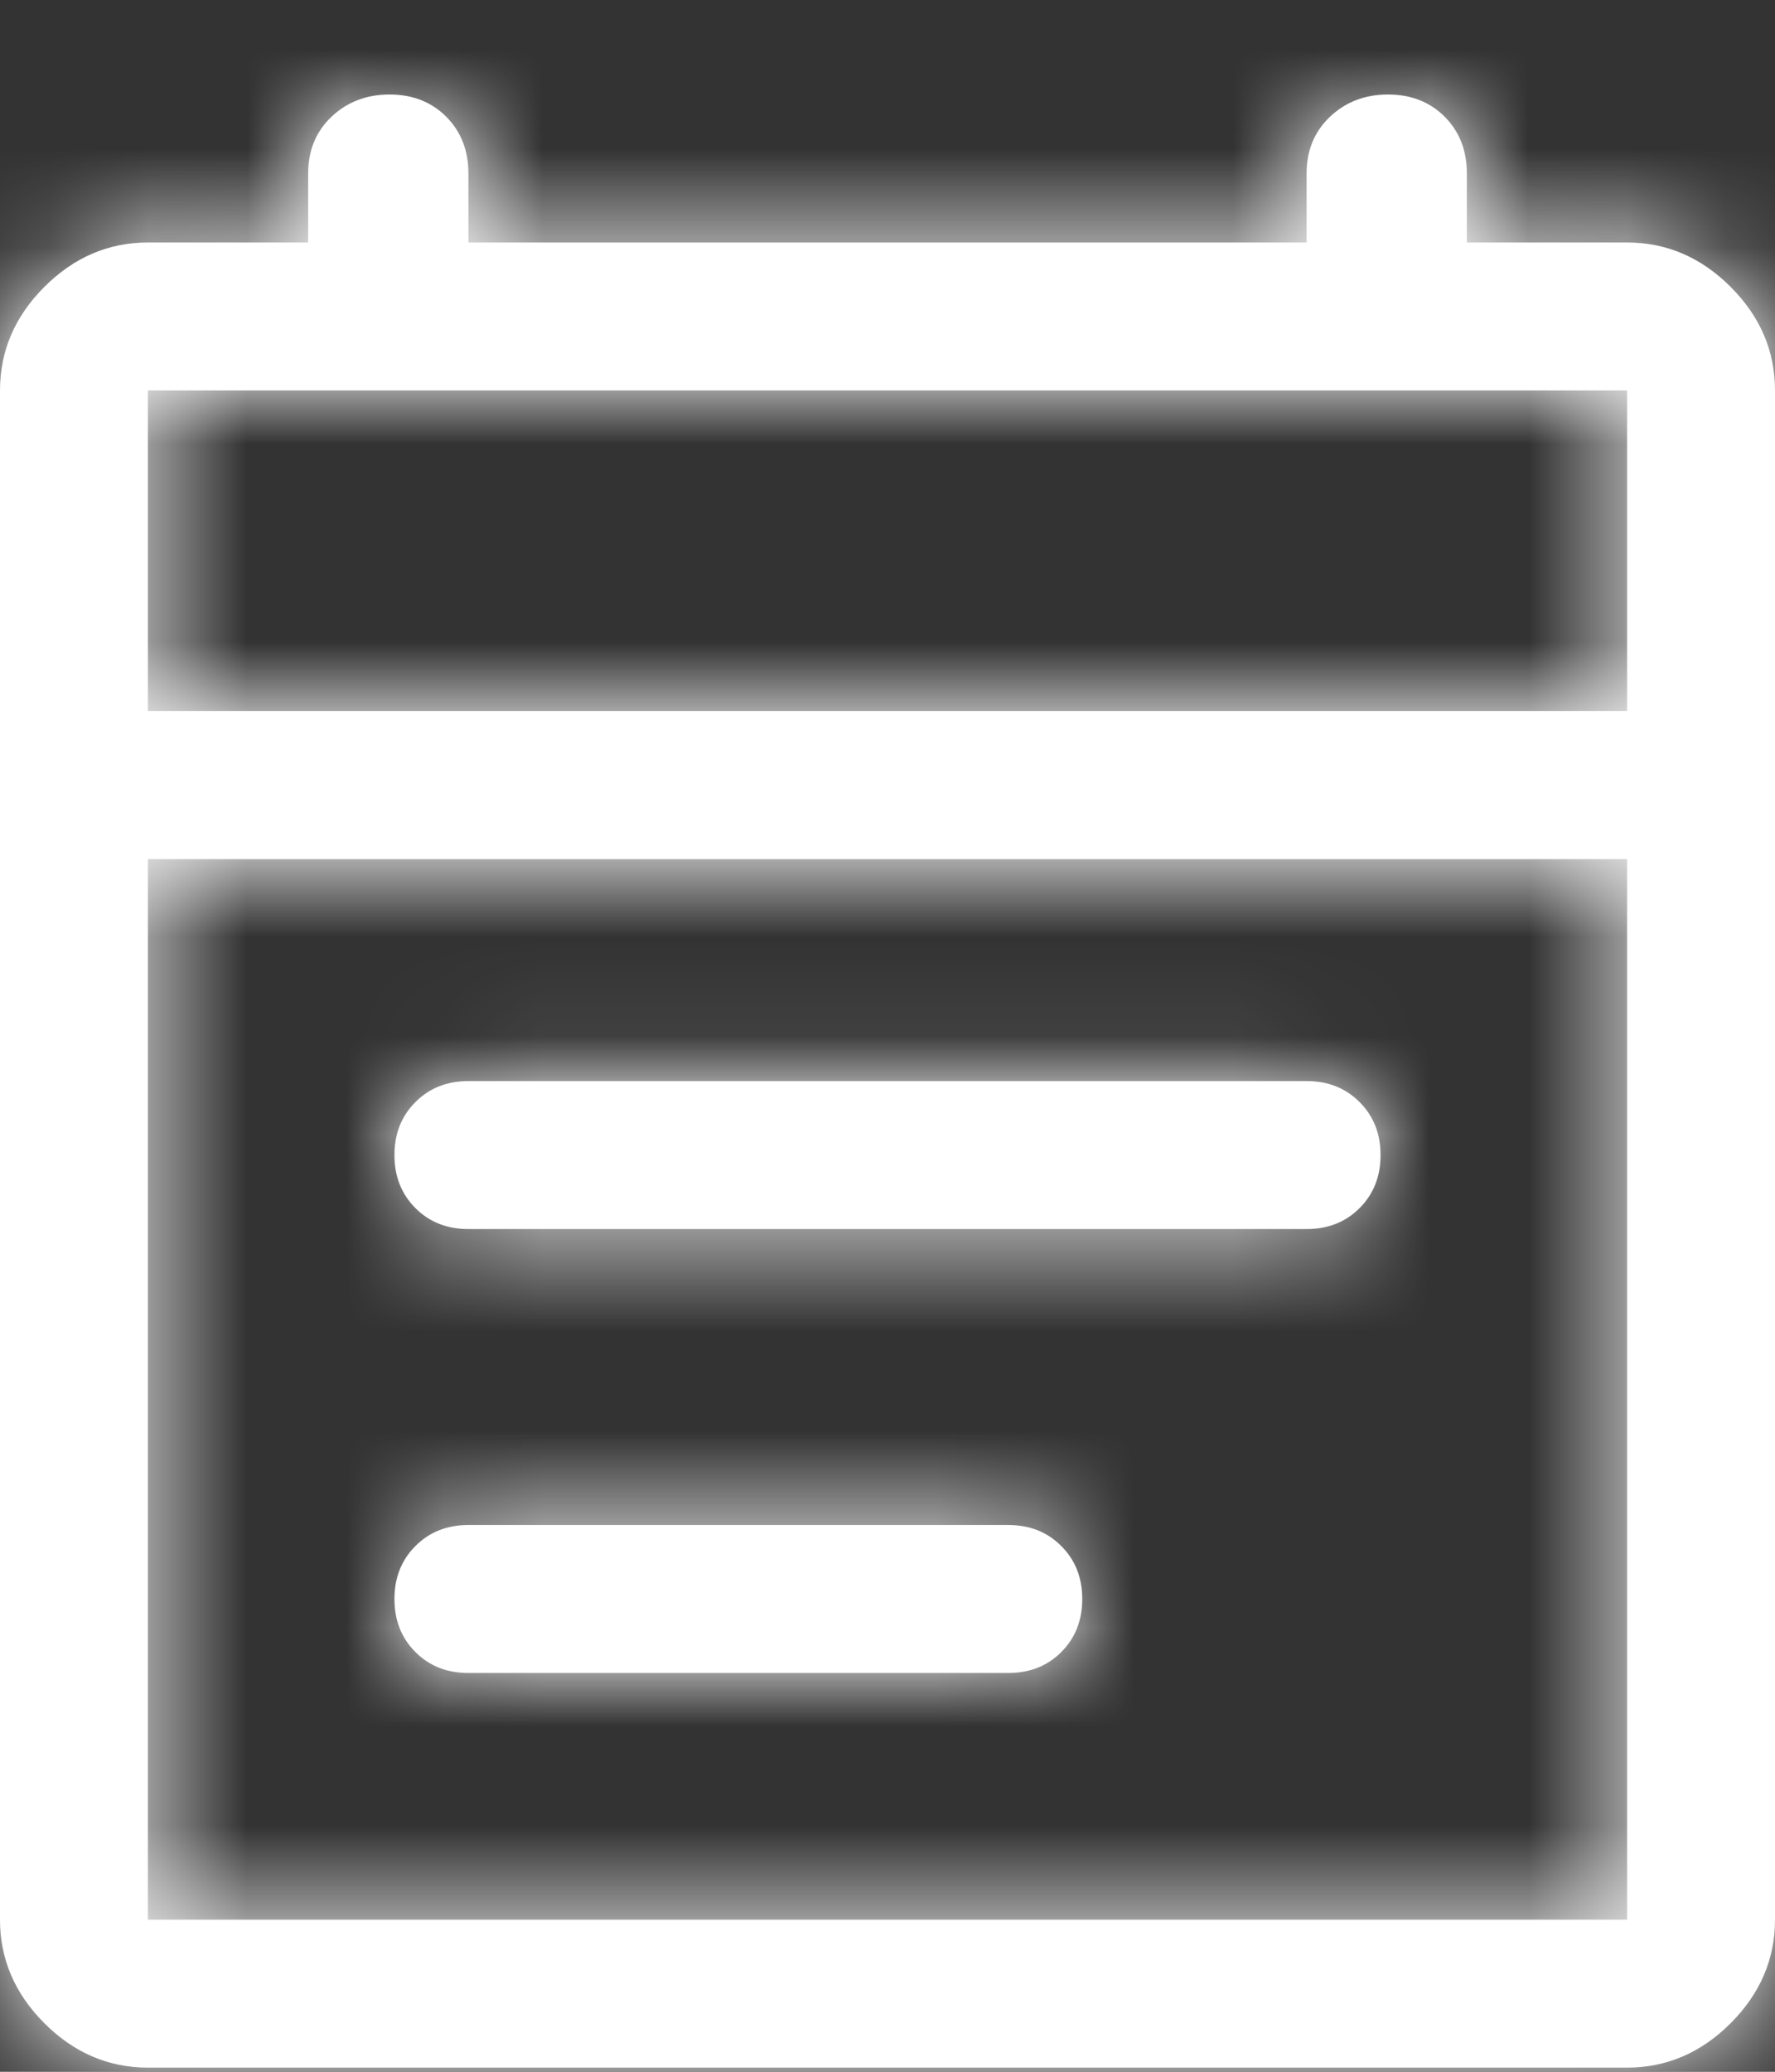 <svg width="18" height="21" viewBox="0 0 18 21" fill="none" xmlns="http://www.w3.org/2000/svg">
<rect x="0" y="0" width="18" height="21" fill="#333333" stroke="none"/>
<mask id="path-1-inside-1_2058_944" fill="white">
<path d="M4.75 12.458C4.533 12.458 4.354 12.387 4.213 12.246C4.071 12.104 4 11.925 4 11.708C4 11.492 4.071 11.312 4.213 11.171C4.354 11.029 4.533 10.958 4.75 10.958H13.25C13.467 10.958 13.646 11.029 13.787 11.171C13.929 11.312 14 11.492 14 11.708C14 11.925 13.929 12.104 13.787 12.246C13.646 12.387 13.467 12.458 13.25 12.458H4.75ZM4.75 16.958C4.533 16.958 4.354 16.887 4.213 16.746C4.071 16.604 4 16.425 4 16.208C4 15.992 4.071 15.812 4.213 15.671C4.354 15.529 4.533 15.458 4.75 15.458H10.225C10.442 15.458 10.621 15.529 10.762 15.671C10.904 15.812 10.975 15.992 10.975 16.208C10.975 16.425 10.904 16.604 10.762 16.746C10.621 16.887 10.442 16.958 10.225 16.958H4.75ZM1.5 20.958C1.1 20.958 0.75 20.808 0.45 20.508C0.15 20.208 0 19.858 0 19.458V3.958C0 3.558 0.15 3.208 0.45 2.908C0.75 2.608 1.1 2.458 1.5 2.458H3.125V1.758C3.125 1.525 3.204 1.333 3.362 1.183C3.521 1.033 3.717 0.958 3.95 0.958C4.183 0.958 4.375 1.033 4.525 1.183C4.675 1.333 4.75 1.525 4.75 1.758V2.458H13.25V1.758C13.25 1.525 13.329 1.333 13.488 1.183C13.646 1.033 13.842 0.958 14.075 0.958C14.308 0.958 14.5 1.033 14.65 1.183C14.8 1.333 14.875 1.525 14.875 1.758V2.458H16.5C16.9 2.458 17.25 2.608 17.55 2.908C17.85 3.208 18 3.558 18 3.958V19.458C18 19.858 17.85 20.208 17.55 20.508C17.25 20.808 16.9 20.958 16.5 20.958H1.5ZM1.5 19.458H16.5V8.708H1.5V19.458ZM1.5 7.208H16.5V3.958H1.5V7.208Z"/>
</mask>
<path d="M4.75 12.458C4.533 12.458 4.354 12.387 4.213 12.246C4.071 12.104 4 11.925 4 11.708C4 11.492 4.071 11.312 4.213 11.171C4.354 11.029 4.533 10.958 4.75 10.958H13.25C13.467 10.958 13.646 11.029 13.787 11.171C13.929 11.312 14 11.492 14 11.708C14 11.925 13.929 12.104 13.787 12.246C13.646 12.387 13.467 12.458 13.25 12.458H4.75ZM4.75 16.958C4.533 16.958 4.354 16.887 4.213 16.746C4.071 16.604 4 16.425 4 16.208C4 15.992 4.071 15.812 4.213 15.671C4.354 15.529 4.533 15.458 4.75 15.458H10.225C10.442 15.458 10.621 15.529 10.762 15.671C10.904 15.812 10.975 15.992 10.975 16.208C10.975 16.425 10.904 16.604 10.762 16.746C10.621 16.887 10.442 16.958 10.225 16.958H4.75ZM1.5 20.958C1.1 20.958 0.75 20.808 0.45 20.508C0.15 20.208 0 19.858 0 19.458V3.958C0 3.558 0.15 3.208 0.45 2.908C0.75 2.608 1.1 2.458 1.5 2.458H3.125V1.758C3.125 1.525 3.204 1.333 3.362 1.183C3.521 1.033 3.717 0.958 3.95 0.958C4.183 0.958 4.375 1.033 4.525 1.183C4.675 1.333 4.75 1.525 4.75 1.758V2.458H13.25V1.758C13.25 1.525 13.329 1.333 13.488 1.183C13.646 1.033 13.842 0.958 14.075 0.958C14.308 0.958 14.5 1.033 14.65 1.183C14.8 1.333 14.875 1.525 14.875 1.758V2.458H16.5C16.9 2.458 17.25 2.608 17.55 2.908C17.85 3.208 18 3.558 18 3.958V19.458C18 19.858 17.85 20.208 17.55 20.508C17.25 20.808 16.9 20.958 16.5 20.958H1.5ZM1.5 19.458H16.5V8.708H1.5V19.458ZM1.5 7.208H16.5V3.958H1.5V7.208Z" fill="white"/>
<path d="M3.125 2.458V5.458H6.125V2.458H3.125ZM4.75 2.458H1.75V5.458H4.75V2.458ZM13.25 2.458V5.458H16.25V2.458H13.25ZM14.875 2.458H11.875V5.458H14.875V2.458ZM1.5 19.458H-1.5V22.458H1.5V19.458ZM16.5 19.458V22.458H19.5V19.458H16.5ZM16.5 8.708H19.5V5.708H16.5V8.708ZM1.5 8.708V5.708H-1.5V8.708H1.5ZM1.5 7.208H-1.5V10.208H1.5V7.208ZM16.5 7.208V10.208H19.5V7.208H16.5ZM16.5 3.958H19.5V0.958H16.5V3.958ZM1.5 3.958V0.958H-1.5V3.958H1.5ZM4.75 9.458C4.972 9.458 5.253 9.496 5.556 9.615C5.863 9.737 6.126 9.917 6.334 10.124L2.091 14.367C2.844 15.12 3.809 15.458 4.75 15.458V9.458ZM6.334 10.124C6.541 10.332 6.722 10.595 6.843 10.902C6.963 11.205 7 11.486 7 11.708H1C1 12.649 1.338 13.614 2.091 14.367L6.334 10.124ZM7 11.708C7 11.931 6.963 12.212 6.843 12.514C6.722 12.822 6.541 13.085 6.334 13.292L2.091 9.049C1.338 9.802 1 10.768 1 11.708H7ZM6.334 13.292C6.126 13.5 5.863 13.68 5.556 13.801C5.253 13.921 4.972 13.958 4.75 13.958V7.958C3.809 7.958 2.844 8.296 2.091 9.049L6.334 13.292ZM4.75 13.958H13.25V7.958H4.75V13.958ZM13.25 13.958C13.028 13.958 12.746 13.921 12.444 13.801C12.137 13.68 11.874 13.5 11.666 13.292L15.909 9.049C15.156 8.296 14.191 7.958 13.25 7.958V13.958ZM11.666 13.292C11.459 13.085 11.278 12.822 11.157 12.514C11.037 12.212 11 11.931 11 11.708H17C17 10.768 16.662 9.802 15.909 9.049L11.666 13.292ZM11 11.708C11 11.486 11.037 11.205 11.157 10.902C11.278 10.595 11.459 10.332 11.666 10.124L15.909 14.367C16.662 13.614 17 12.649 17 11.708H11ZM11.666 10.124C11.874 9.917 12.137 9.737 12.444 9.615C12.746 9.496 13.028 9.458 13.25 9.458V15.458C14.191 15.458 15.156 15.12 15.909 14.367L11.666 10.124ZM13.25 9.458H4.75V15.458H13.25V9.458ZM4.75 13.958C4.972 13.958 5.253 13.996 5.556 14.115C5.863 14.237 6.126 14.417 6.334 14.624L2.091 18.867C2.844 19.62 3.809 19.958 4.75 19.958V13.958ZM6.334 14.624C6.541 14.832 6.722 15.095 6.843 15.402C6.963 15.705 7 15.986 7 16.208H1C1 17.149 1.338 18.114 2.091 18.867L6.334 14.624ZM7 16.208C7 16.431 6.963 16.712 6.843 17.014C6.722 17.322 6.541 17.585 6.334 17.792L2.091 13.549C1.338 14.302 1 15.268 1 16.208H7ZM6.334 17.792C6.126 18 5.863 18.18 5.556 18.301C5.253 18.421 4.972 18.458 4.75 18.458V12.458C3.809 12.458 2.844 12.796 2.091 13.549L6.334 17.792ZM4.75 18.458H10.225V12.458H4.75V18.458ZM10.225 18.458C10.003 18.458 9.722 18.421 9.419 18.301C9.112 18.18 8.849 18 8.641 17.792L12.884 13.549C12.131 12.796 11.166 12.458 10.225 12.458V18.458ZM8.641 17.792C8.434 17.585 8.253 17.322 8.132 17.014C8.012 16.712 7.975 16.431 7.975 16.208H13.975C13.975 15.268 13.637 14.302 12.884 13.549L8.641 17.792ZM7.975 16.208C7.975 15.986 8.012 15.705 8.132 15.402C8.253 15.095 8.434 14.832 8.641 14.624L12.884 18.867C13.637 18.114 13.975 17.149 13.975 16.208H7.975ZM8.641 14.624C8.849 14.417 9.112 14.237 9.419 14.115C9.722 13.996 10.003 13.958 10.225 13.958V19.958C11.166 19.958 12.131 19.62 12.884 18.867L8.641 14.624ZM10.225 13.958H4.75V19.958H10.225V13.958ZM1.5 17.958C1.685 17.958 1.902 17.995 2.119 18.088C2.333 18.18 2.482 18.298 2.571 18.387L-1.671 22.63C-0.847 23.454 0.252 23.958 1.5 23.958V17.958ZM2.571 18.387C2.66 18.476 2.778 18.625 2.87 18.839C2.963 19.056 3 19.273 3 19.458H-3C-3 20.706 -2.496 21.805 -1.671 22.63L2.571 18.387ZM3 19.458V3.958H-3V19.458H3ZM3 3.958C3 4.144 2.963 4.36 2.87 4.578C2.778 4.791 2.66 4.94 2.571 5.03L-1.671 0.787C-2.496 1.612 -3 2.711 -3 3.958H3ZM2.571 5.03C2.482 5.119 2.333 5.237 2.119 5.328C1.902 5.421 1.685 5.458 1.5 5.458V-0.542C0.252 -0.542 -0.847 -0.038 -1.671 0.787L2.571 5.03ZM1.5 5.458H3.125V-0.542H1.5V5.458ZM6.125 2.458V1.758H0.125V2.458H6.125ZM6.125 1.758C6.125 1.985 6.085 2.275 5.957 2.585C5.827 2.899 5.637 3.161 5.426 3.361L1.299 -0.995C0.498 -0.235 0.125 0.765 0.125 1.758H6.125ZM5.426 3.361C5.231 3.546 4.986 3.707 4.701 3.816C4.42 3.924 4.159 3.958 3.95 3.958V-2.042C3.008 -2.042 2.056 -1.712 1.299 -0.995L5.426 3.361ZM3.95 3.958C3.742 3.958 3.471 3.924 3.176 3.808C2.874 3.69 2.612 3.513 2.404 3.305L6.646 -0.938C5.875 -1.71 4.892 -2.042 3.95 -2.042V3.958ZM2.404 3.305C2.195 3.096 2.018 2.834 1.9 2.533C1.784 2.237 1.75 1.966 1.75 1.758H7.75C7.75 0.817 7.418 -0.167 6.646 -0.938L2.404 3.305ZM1.75 1.758V2.458H7.75V1.758H1.75ZM4.75 5.458H13.25V-0.542H4.75V5.458ZM16.25 2.458V1.758H10.25V2.458H16.25ZM16.25 1.758C16.25 1.985 16.21 2.275 16.082 2.585C15.952 2.899 15.762 3.161 15.551 3.361L11.424 -0.995C10.623 -0.235 10.25 0.765 10.25 1.758H16.25ZM15.551 3.361C15.356 3.546 15.111 3.707 14.826 3.816C14.545 3.924 14.284 3.958 14.075 3.958V-2.042C13.133 -2.042 12.181 -1.712 11.424 -0.995L15.551 3.361ZM14.075 3.958C13.867 3.958 13.597 3.924 13.3 3.808C12.999 3.69 12.737 3.513 12.529 3.305L16.771 -0.938C16 -1.71 15.017 -2.042 14.075 -2.042V3.958ZM12.529 3.305C12.32 3.096 12.143 2.834 12.025 2.533C11.909 2.237 11.875 1.966 11.875 1.758H17.875C17.875 0.817 17.543 -0.167 16.771 -0.938L12.529 3.305ZM11.875 1.758V2.458H17.875V1.758H11.875ZM14.875 5.458H16.5V-0.542H14.875V5.458ZM16.5 5.458C16.315 5.458 16.098 5.421 15.881 5.328C15.667 5.237 15.518 5.119 15.429 5.03L19.671 0.787C18.847 -0.038 17.748 -0.542 16.5 -0.542V5.458ZM15.429 5.03C15.34 4.94 15.222 4.791 15.13 4.578C15.037 4.36 15 4.144 15 3.958H21C21 2.711 20.496 1.612 19.671 0.787L15.429 5.03ZM15 3.958V19.458H21V3.958H15ZM15 19.458C15 19.273 15.037 19.056 15.13 18.839C15.222 18.625 15.34 18.476 15.429 18.387L19.671 22.63C20.496 21.805 21 20.706 21 19.458H15ZM15.429 18.387C15.518 18.298 15.667 18.18 15.881 18.088C16.098 17.995 16.315 17.958 16.5 17.958V23.958C17.748 23.958 18.847 23.454 19.671 22.63L15.429 18.387ZM16.5 17.958H1.5V23.958H16.5V17.958ZM1.5 22.458H16.5V16.458H1.5V22.458ZM19.5 19.458V8.708H13.5V19.458H19.5ZM16.5 5.708H1.5V11.708H16.5V5.708ZM-1.5 8.708V19.458H4.5V8.708H-1.5ZM1.5 10.208H16.5V4.208H1.5V10.208ZM19.5 7.208V3.958H13.5V7.208H19.5ZM16.5 0.958H1.5V6.958H16.5V0.958ZM-1.5 3.958V7.208H4.5V3.958H-1.5Z" fill="white" mask="url(#path-1-inside-1_2058_944)"/>
</svg>
